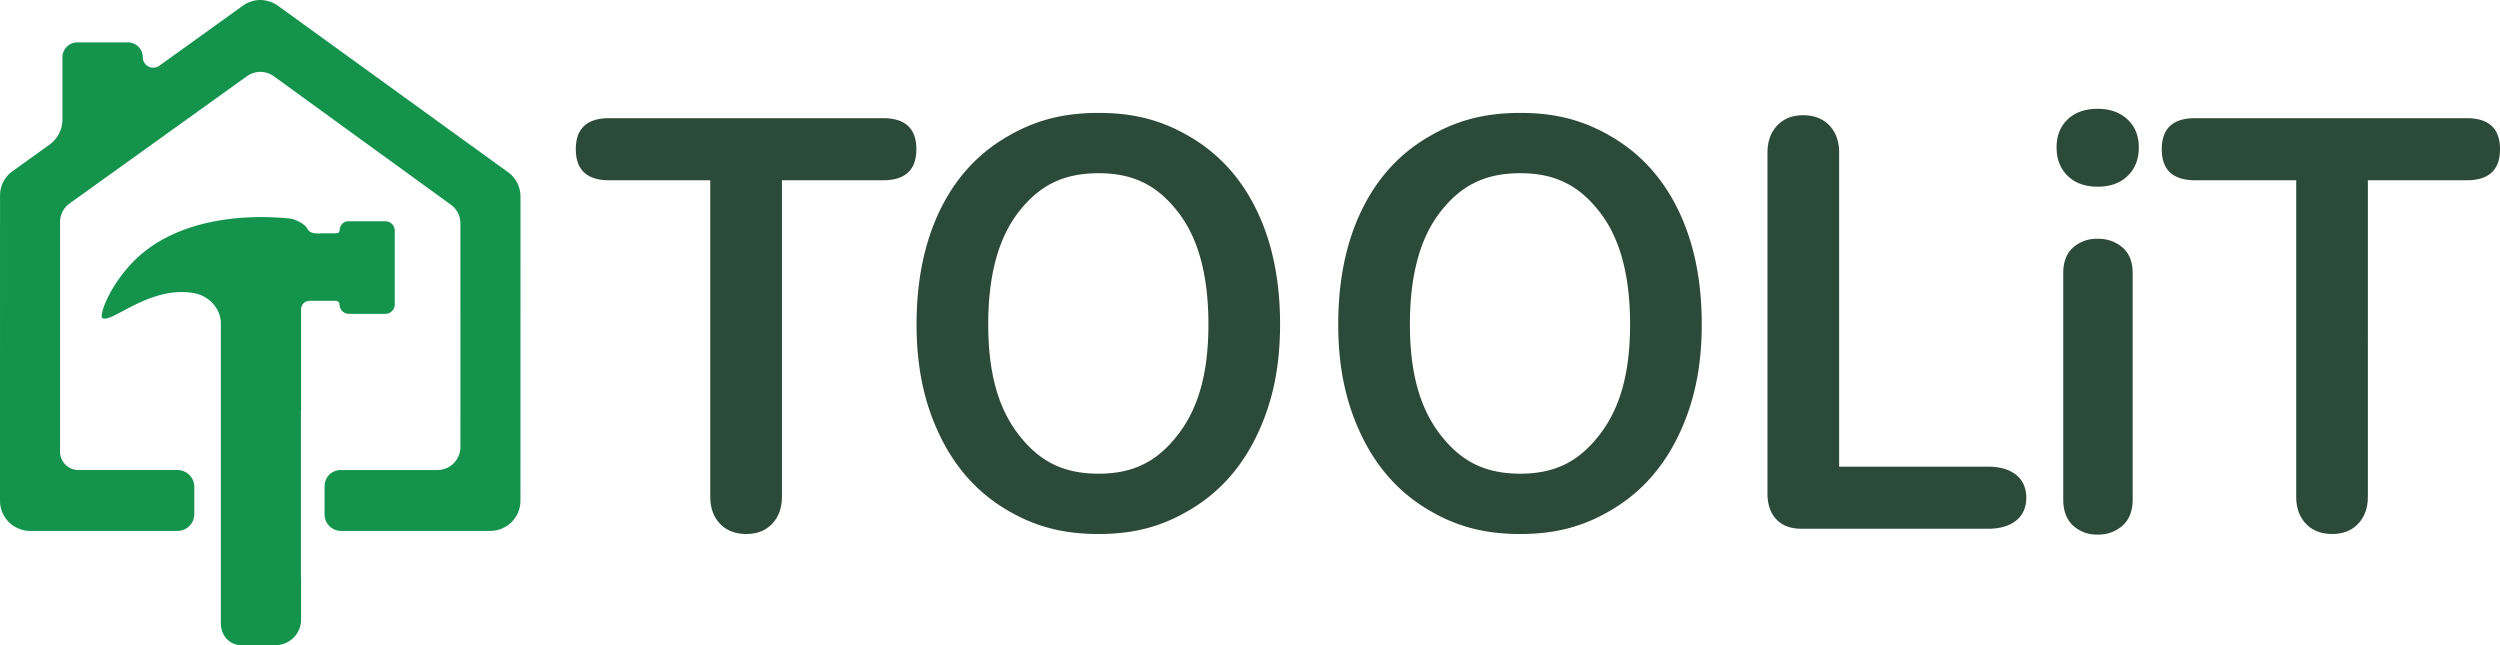 <svg xmlns="http://www.w3.org/2000/svg" width="1080.525" height="278.834" viewBox="0 0 1080.525 278.834">
  <g id="Group_15203" data-name="Group 15203" transform="translate(4762.874 16328.456)">
    <g id="Group_15202" data-name="Group 15202" transform="translate(-4826.137 -16457.346)">
      <path id="Path_9397" data-name="Path 9397" d="M282.831,203.312l-99.275-71.821a13.5,13.5,0,0,0-7.726-2.6,12.91,12.91,0,0,0-7.582,2.457c-1.259.9-17.28,12.413-36.12,25.947a4.518,4.518,0,0,1-7.154-3.669,6.442,6.442,0,0,0-6.47-6.414H96.715a6.443,6.443,0,0,0-6.471,6.414v26.9a13.388,13.388,0,0,1-5.576,10.87c-8.993,6.461-15.222,10.936-15.988,11.485a12.819,12.819,0,0,0-5.4,10.406l-.02,132.063a13.059,13.059,0,0,0,12.973,13.006h63.735a7.279,7.279,0,0,0,7.279-7.279V339.323a7.28,7.28,0,0,0-7.28-7.28h-42.8a7.951,7.951,0,0,1-7.95-7.95V224.871a9.9,9.9,0,0,1,4.129-8.048l76.666-55.006a9.911,9.911,0,0,1,11.6.03l76.539,55.53a9.975,9.975,0,0,1,4.117,8.077l-.012,96.622a9.969,9.969,0,0,1-9.969,9.968H210.5a6.951,6.951,0,0,0-6.951,6.95v12.247a7.113,7.113,0,0,0,7.113,7.113h64.418A13.038,13.038,0,0,0,288.2,345.49l.022-131.773a12.929,12.929,0,0,0-5.392-10.405" transform="translate(0 0)" fill="#13934c"/>
      <path id="Path_9398" data-name="Path 9398" d="M257.576,362.046a4.081,4.081,0,0,0,4.1,4.063h15.686a4.081,4.081,0,0,0,4.1-4.063V330.153a4.081,4.081,0,0,0-4.1-4.063H261.676a3.821,3.821,0,0,0-4.02,3.771c0,1.243-1.046,1.441-1.921,1.441h-4.8c-1.983,0-6.019.608-7.2-1.921-1.01-2.158-5.517-4.267-7.6-4.473-24.388-2.409-52.644,1.811-69.227,20.284-9.117,10.156-12.765,20.494-12,22.6,3.549,3.181,20.546-14.251,39.982-10.6,6.284,1.182,11.4,6.657,11.4,13V499.85c0,5.14,3.633,9.444,8.818,9.444h14.751a11.071,11.071,0,0,0,11.119-11.022V480.191h-.07V408.161h.07V364.131a3.67,3.67,0,0,1,3.686-3.654h11.344a1.576,1.576,0,0,1,1.583,1.569" transform="translate(-47.58 -101.571)" fill="#13934c"/>
    </g>
    <path id="Hey_Selena" data-name="Hey, Selena" d="M73.717,3.518q-7.2,0-11.406-4.43t-4.2-11.77V-149.369h-43.7Q0-149.369,0-162.784T14.407-176.2H132.786q14.407,0,14.407,13.416t-14.407,13.416h-43.7V-12.682q0,7.341-4.2,11.77T73.717,3.518Zm152.236.012c-16.488,0-28.775-3.712-40.861-11.137S163.68-25.663,157.117-39.5s-9.845-29.037-9.845-47.6,3.242-34.72,9.725-48.473,15.808-24.342,27.974-31.767,24.493-11.137,40.981-11.137,28.775,3.712,40.861,11.137,21.371,18.014,27.854,31.767,9.725,29.911,9.725,48.473-3.282,33.762-9.845,47.6S278.659-15.032,266.573-7.607,242.28,3.53,225.952,3.53Zm0-26.072c15.528,0,25.654-5.653,34.378-16.959s13.087-26.506,13.087-47.6-4.362-37.251-13.087-48.473-18.85-16.833-34.378-16.833c-15.688,0-25.894,5.611-34.618,16.833s-13.086,27.38-13.086,48.473,4.362,36.294,13.086,47.6S210.264-22.541,225.952-22.541ZM408.2,3.53c-16.488,0-28.775-3.712-40.861-11.137S345.931-25.663,339.367-39.5s-9.845-29.037-9.845-47.6,3.242-34.72,9.725-48.473,15.808-24.342,27.974-31.767,24.493-11.137,40.981-11.137,28.775,3.712,40.861,11.137,21.371,18.014,27.854,31.767,9.725,29.911,9.725,48.473-3.282,33.762-9.845,47.6S460.91-15.032,448.824-7.607,424.531,3.53,408.2,3.53Zm0-26.072c15.528,0,25.654-5.653,34.378-16.959s13.086-26.506,13.086-47.6-4.362-37.251-13.086-48.473-18.85-16.833-34.378-16.833c-15.688,0-25.894,5.611-34.618,16.833S360.5-108.194,360.5-87.1s4.362,36.294,13.086,47.6S392.515-22.541,408.2-22.541ZM529.7,1.252q-6.963,0-10.805-4.05t-3.842-11.137v-147.33q0-7.341,4.2-11.77t11.166-4.43q7.2,0,11.406,4.43t4.2,11.77V-25.579H610.5c9.6,0,16.407,4.472,16.407,13.416S620.109,1.252,610.5,1.252ZM657.766,3.771A15.038,15.038,0,0,1,647.08-.153q-4.2-3.923-4.2-11.264v-97.706q0-7.341,4.2-11.137a15.331,15.331,0,0,1,10.685-3.8,15.778,15.778,0,0,1,10.805,3.8q4.322,3.8,4.322,11.137v97.706q0,7.341-4.322,11.264A15.471,15.471,0,0,1,657.766,3.771Zm0-150.355q-8.164,0-12.966-4.683T640-163.544q0-7.594,4.8-12.15t12.966-4.556q7.924,0,12.846,4.556t4.922,12.15q0,7.594-4.8,12.277T657.766-146.585ZM759.175,3.518q-7.2,0-11.406-4.43t-4.2-11.77V-149.369h-43.7q-14.407,0-14.407-13.416T699.866-176.2H817.244q14.407,0,14.407,13.416t-14.407,13.416h-42.7V-12.682q0,7.341-4.2,11.77T759.175,3.518Z" transform="translate(-4514 -16101.18)" fill="#2c4a39"/>
  </g>
</svg>
